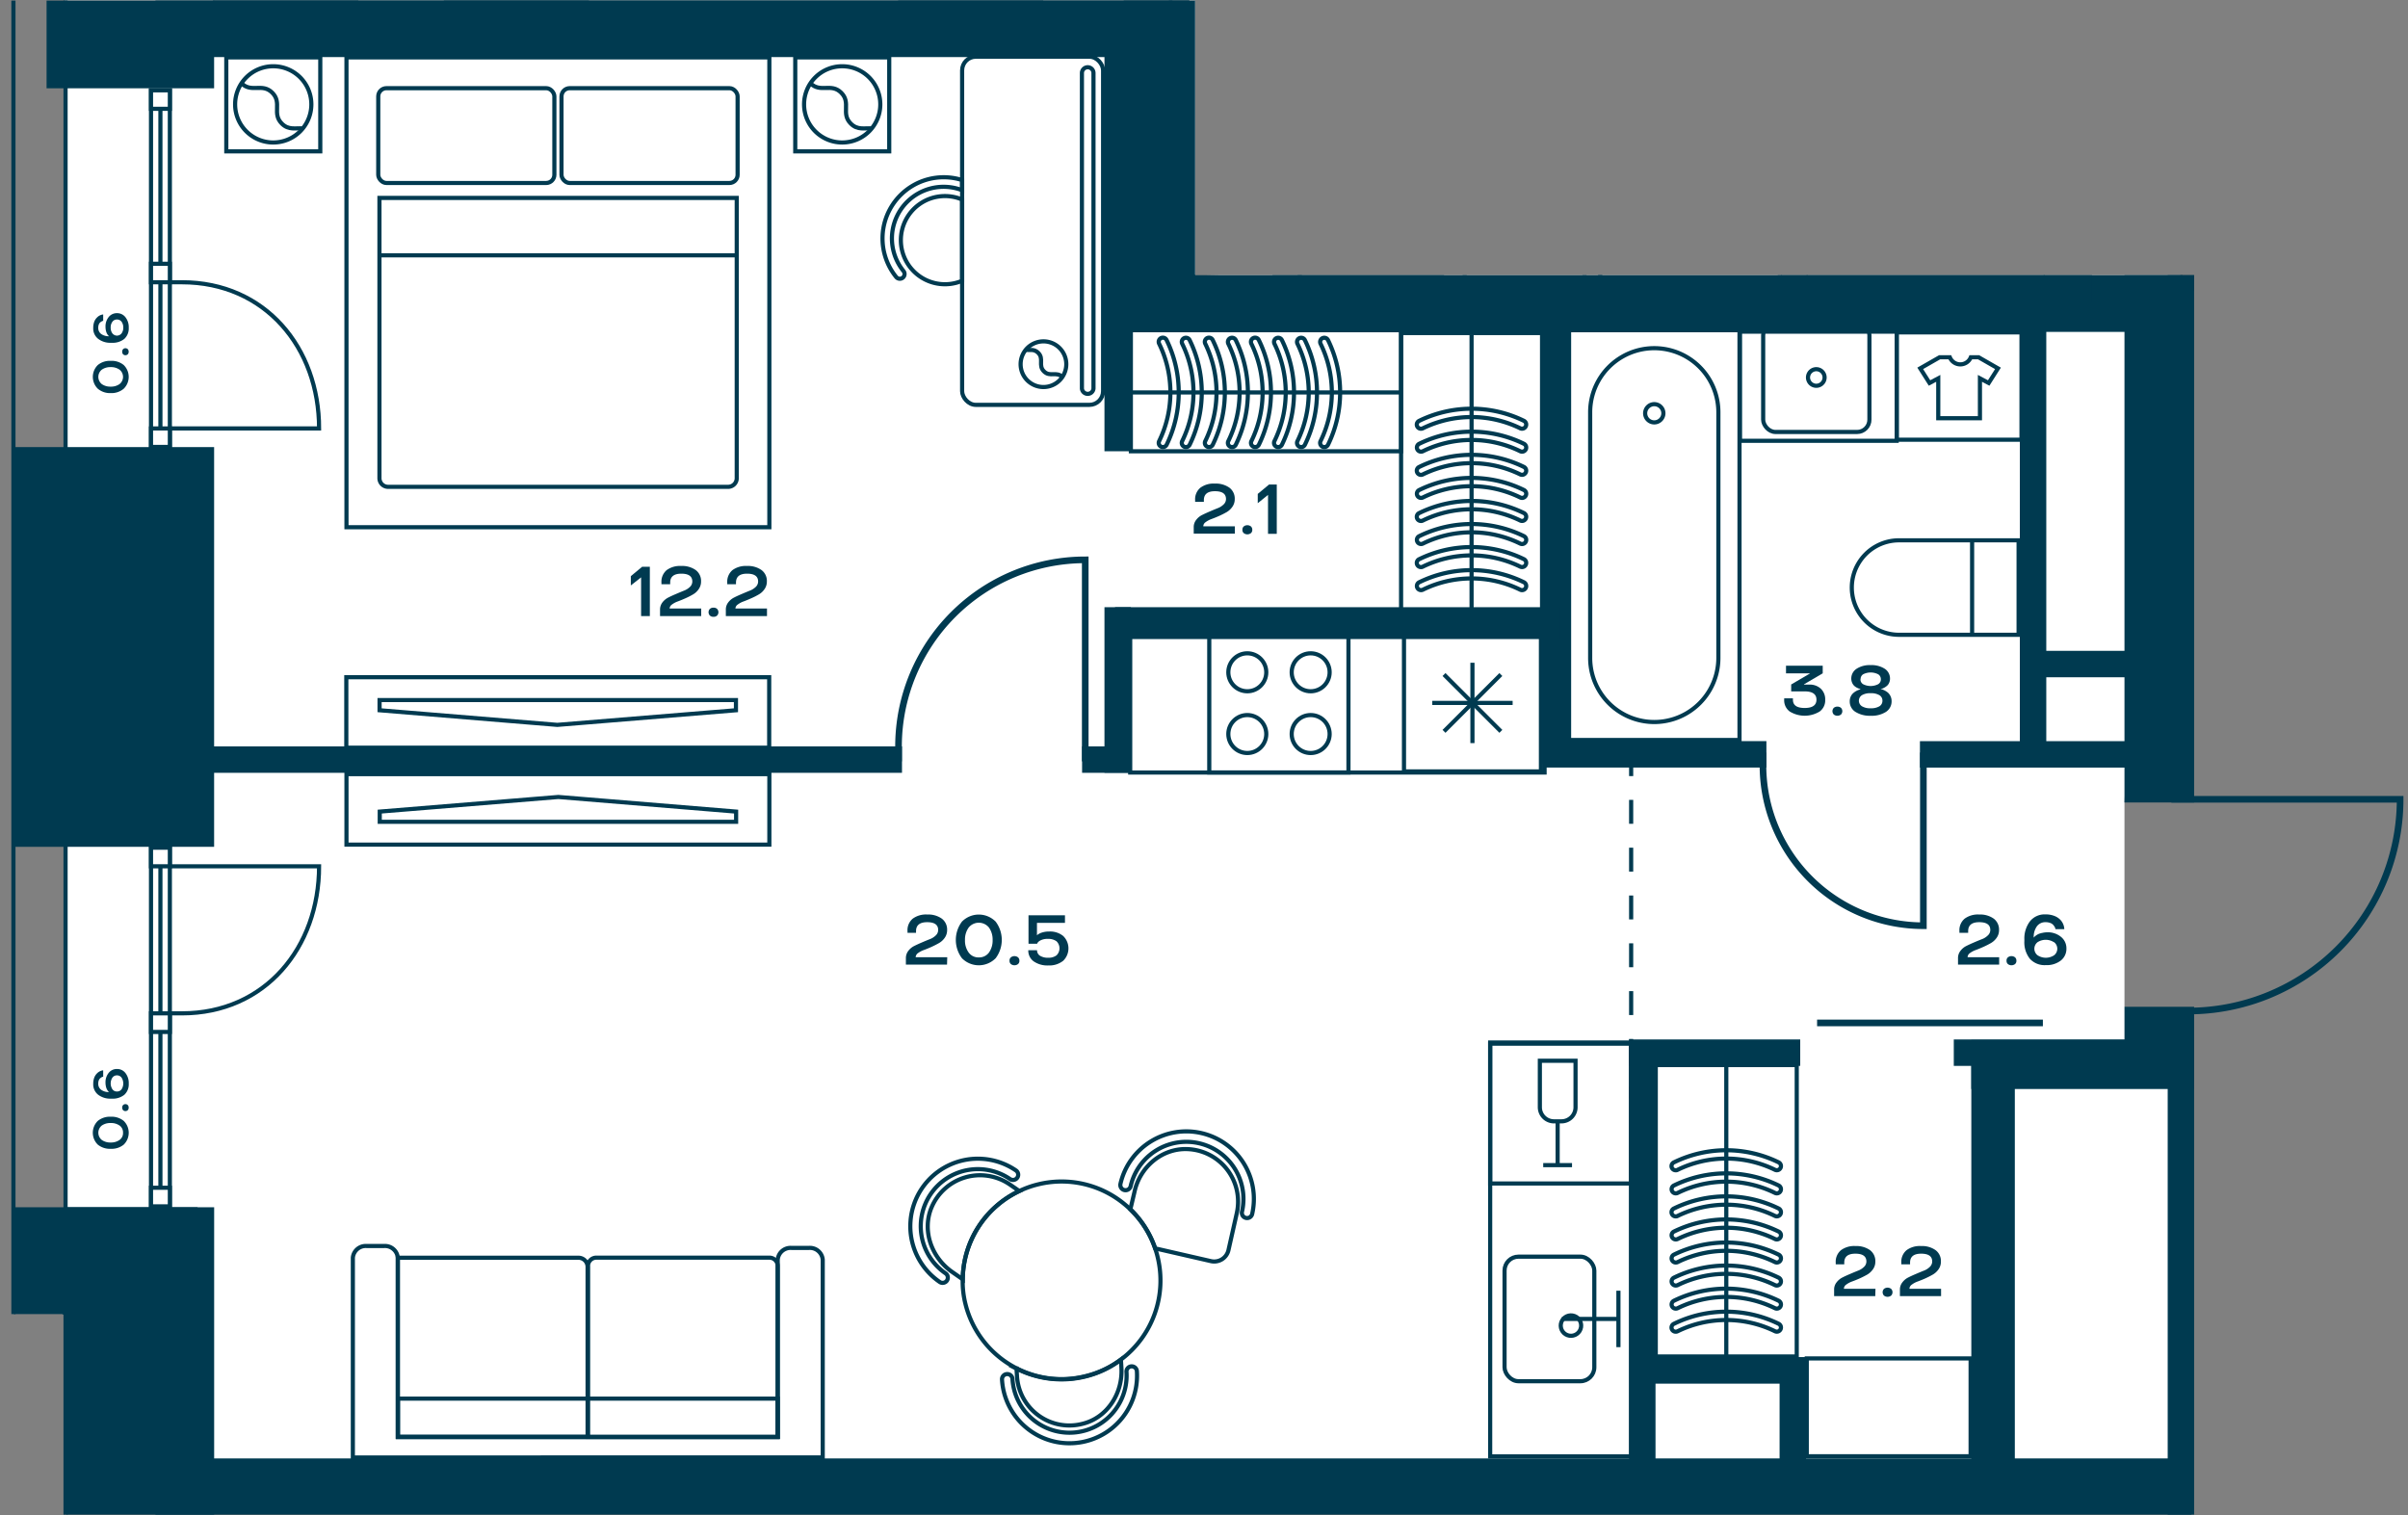 <svg id="Слой_1" data-name="Слой 1" xmlns="http://www.w3.org/2000/svg" xmlns:xlink="http://www.w3.org/1999/xlink" viewBox="0 0 581.1 365.67"><rect x="0" y="0" width="581.1" height="365.67" fill="#808080" stroke="none"/><defs><clipPath id="clip-path"><polygon points="0 0.14 0 317.14 15.08 317.14 15.08 365.53 581.1 365.53 581.1 66.41 288.4 66.41 288.4 0.14 0 0.14" fill="none"/></clipPath></defs><path d="M290.47,66.41l235.83,4-.12-4ZM15.6.14V2.06H285V66.31l3.38.06V.14Z" fill="#fff"/><polygon points="15.6 357.58 221.76 357.58 285.88 357.58 489.55 357.58 489.55 358.54 526.75 358.54 526.75 254.05 512.68 242.98 512.68 193.67 519.37 71.28 283.08 69.58 282.04 3.8 15.6 0.77 15.6 357.58" fill="#fff"/><g clip-path="url(#clip-path)"><rect x="3.24" y="-465.14" width="1162.95" height="2240.57" fill="none" stroke="#003a50" stroke-miterlimit="10"/><polygon points="15.82 639.03 15.82 1762.58 1153.21 1762.58 1153.21 -452.19 15.82 -452.35 15.82 568.32 15.82 639.03" fill="none" stroke="#003a50" stroke-miterlimit="10"/></g><rect x="36.44" y="204.58" width="4.55" height="86.56" fill="#fff"/><rect x="36.44" y="204.58" width="4.55" height="86.56" fill="none" stroke="#003a50" stroke-miterlimit="10"/><line x1="38.71" y1="291.14" x2="38.71" y2="204.58" fill="none" stroke="#003a50" stroke-miterlimit="10"/><rect x="36.44" y="286.65" width="4.55" height="4.49" fill="#fff"/><rect x="36.44" y="286.65" width="4.55" height="4.49" fill="none" stroke="#003a50" stroke-miterlimit="10"/><rect x="36.44" y="204.58" width="4.55" height="4.49" fill="#fff"/><rect x="36.44" y="204.58" width="4.55" height="4.49" fill="none" stroke="#003a50" stroke-miterlimit="10"/><rect x="36.44" y="244.56" width="4.55" height="4.49" fill="#fff"/><rect x="36.44" y="244.56" width="4.55" height="4.49" fill="none" stroke="#003a50" stroke-miterlimit="10"/><g clip-path="url(#clip-path)"><path d="M41,244.56h2.9C64,244.56,77,228.67,77,209.07H41" fill="none" stroke="#003a50" stroke-miterlimit="10"/></g><rect x="36.44" y="21.8" width="4.55" height="86.06" fill="#fff"/><rect x="36.44" y="21.8" width="4.55" height="86.06" fill="none" stroke="#003a50" stroke-miterlimit="10"/><line x1="38.71" y1="21.8" x2="38.71" y2="107.87" fill="none" stroke="#003a50" stroke-miterlimit="10"/><rect x="36.44" y="21.8" width="4.55" height="4.46" fill="#fff"/><rect x="36.44" y="21.8" width="4.55" height="4.46" fill="none" stroke="#003a50" stroke-miterlimit="10"/><rect x="36.44" y="103.4" width="4.55" height="4.46" fill="#fff"/><rect x="36.44" y="103.4" width="4.55" height="4.46" fill="none" stroke="#003a50" stroke-miterlimit="10"/><rect x="36.44" y="63.66" width="4.55" height="4.46" fill="#fff"/><rect x="36.44" y="63.66" width="4.55" height="4.46" fill="none" stroke="#003a50" stroke-miterlimit="10"/><g clip-path="url(#clip-path)"><path d="M41,68.12h2.9C64,68.12,77,83.91,77,103.4H41" fill="none" stroke="#003a50" stroke-miterlimit="10"/><rect x="313.66" y="37.47" width="72.48" height="29.76" fill="none" stroke="#003a50" stroke-miterlimit="10"/></g><rect x="359.61" y="251.88" width="34.02" height="99.6" fill="none" stroke="#003a50" stroke-miterlimit="10"/><g clip-path="url(#clip-path)"><rect x="51.94" y="-33.53" width="230.49" height="34.02" fill="none" stroke="#003a50" stroke-miterlimit="10"/><rect x="386.18" y="-28.84" width="43.33" height="96.06" fill="none" stroke="#003a50" stroke-miterlimit="10"/><path d="M391.55,47.07V-8.69a15.93,15.93,0,0,1,15.93-15.93h.73A15.94,15.94,0,0,1,424.15-8.69V47.07A15.94,15.94,0,0,1,408.21,63h-.73A15.93,15.93,0,0,1,391.55,47.07Z" fill="none" stroke="#003a50" stroke-miterlimit="10"/><path d="M407.85,45.48a2.27,2.27,0,1,1-2.27,2.27A2.27,2.27,0,0,1,407.85,45.48Z" fill="none" stroke="#003a50" stroke-miterlimit="10"/></g><rect x="378.65" y="79.69" width="41.13" height="98.9" fill="none" stroke="#003a50" stroke-miterlimit="10"/><g clip-path="url(#clip-path)"><path d="M414.68,99.5v59.28a15.47,15.47,0,0,1-30.94,0V99.5a15.47,15.47,0,0,1,30.94,0Z" fill="none" stroke="#003a50" stroke-miterlimit="10"/><path d="M399.21,101.94a2.2,2.2,0,1,1,2.2-2.2A2.21,2.21,0,0,1,399.21,101.94Z" fill="none" stroke="#003a50" stroke-miterlimit="10"/><path d="M342.58,10.6H313.73V-12.19h28.85A11.4,11.4,0,0,1,354-.79,11.4,11.4,0,0,1,342.58,10.6Z" fill="none" stroke="#003a50" stroke-miterlimit="10"/><path d="M458.28,130.4h28.85v22.8H458.28a11.4,11.4,0,1,1,0-22.8Z" fill="none" stroke="#003a50" stroke-miterlimit="10"/></g><line x1="475.91" y1="153.2" x2="475.91" y2="130.4" fill="none" stroke="#003a50" stroke-miterlimit="10"/><g clip-path="url(#clip-path)"><rect x="353.42" y="39.87" width="28.96" height="29.71" rx="3.36" fill="none" stroke="#003a50" stroke-miterlimit="10"/><circle cx="367.9" cy="54.72" r="2.27" transform="translate(254.96 409.11) rotate(-80.78)" fill="none" stroke="#003a50" stroke-miterlimit="10"/></g><rect x="419.89" y="80.04" width="37.82" height="26.34" fill="none" stroke="#003a50" stroke-miterlimit="10"/><g clip-path="url(#clip-path)"><rect x="425.49" y="77.94" width="25.64" height="26.31" rx="2.97" fill="none" stroke="#003a50" stroke-miterlimit="10"/><path d="M438.31,93.1a2,2,0,1,1,2-2A2,2,0,0,1,438.31,93.1Z" fill="none" stroke="#003a50" stroke-miterlimit="10"/><rect x="313.97" y="37.48" width="34.02" height="28.84" fill="none" stroke="#003a50" stroke-miterlimit="10"/><path d="M336.28,43.59h-2.11a3.07,3.07,0,0,1-5.72,0h-2.78l-5.29,3,2.53,4,2.38-1.27V60.2h11.37V49.34L339,50.61l2.52-4Z" fill="none" stroke="#003a50" stroke-miterlimit="10"/></g><rect x="457.71" y="80.22" width="30.12" height="25.9" fill="none" stroke="#003a50" stroke-miterlimit="10"/><g clip-path="url(#clip-path)"><path d="M477.47,86.22H475.6a2.73,2.73,0,0,1-5.07,0h-2.46l-4.68,2.68,2.24,3.53,2.11-1.12v9.62H477.8V91.31l2.11,1.12,2.24-3.53Z" fill="none" stroke="#003a50" stroke-miterlimit="10"/><rect x="107.61" y="-33.53" width="34.02" height="34.02" fill="none" stroke="#003a50" stroke-miterlimit="10"/><rect x="217.23" y="-33.53" width="34.02" height="34.02" fill="none" stroke="#003a50" stroke-miterlimit="10"/><rect x="51.96" y="-33.53" width="34.02" height="34.02" fill="none" stroke="#003a50" stroke-miterlimit="10"/></g><rect x="338.81" y="153.12" width="33.05" height="33.05" fill="none" stroke="#003a50" stroke-miterlimit="10"/><line x1="355.33" y1="179.34" x2="355.33" y2="159.95" fill="none" stroke="#003a50" stroke-miterlimit="10"/><line x1="365.03" y1="169.64" x2="345.63" y2="169.64" fill="none" stroke="#003a50" stroke-miterlimit="10"/><line x1="362.19" y1="176.5" x2="348.47" y2="162.79" fill="none" stroke="#003a50" stroke-miterlimit="10"/><line x1="362.19" y1="162.79" x2="348.47" y2="176.5" fill="none" stroke="#003a50" stroke-miterlimit="10"/><g clip-path="url(#clip-path)"><rect x="363.08" y="303.28" width="21.66" height="30.06" rx="3.36" fill="none" stroke="#003a50" stroke-miterlimit="10"/><circle cx="377.7" cy="318.31" r="2.46" transform="matrix(0.53, -0.85, 0.85, 0.53, -91.64, 472.26)" fill="none" stroke="#003a50" stroke-miterlimit="10"/></g><line x1="376.94" y1="318.31" x2="390.56" y2="318.31" fill="none" stroke="#003a50" stroke-miterlimit="10"/><line x1="390.56" y1="325.12" x2="390.56" y2="311.5" fill="none" stroke="#003a50" stroke-miterlimit="10"/><rect x="338.11" y="80.38" width="34.02" height="68.03" fill="none" stroke="#003a50" stroke-miterlimit="10"/><g clip-path="url(#clip-path)"><path d="M342.93,131.29a1,1,0,0,1-.9-.56,1,1,0,0,1,.46-1.34,28.77,28.77,0,0,1,25.26,0,1,1,0,0,1-.89,1.8,26.72,26.72,0,0,0-23.49,0A1,1,0,0,1,342.93,131.29Z" fill="none" stroke="#003a50" stroke-miterlimit="10"/><path d="M342.93,125.73a1,1,0,0,1-.44-1.91,28.77,28.77,0,0,1,25.26,0,1,1,0,0,1,.45,1.34,1,1,0,0,1-1.34.46,26.81,26.81,0,0,0-23.49,0A.87.87,0,0,1,342.93,125.73Z" fill="none" stroke="#003a50" stroke-miterlimit="10"/><path d="M342.93,120.16a1,1,0,0,1-.44-1.9,28.77,28.77,0,0,1,25.26,0,1,1,0,0,1-.89,1.8,26.72,26.72,0,0,0-23.49,0A1,1,0,0,1,342.93,120.16Z" fill="none" stroke="#003a50" stroke-miterlimit="10"/><path d="M342.93,114.6a1,1,0,0,1-.44-1.91,28.77,28.77,0,0,1,25.26,0,1,1,0,0,1,.45,1.34,1,1,0,0,1-1.34.46,26.81,26.81,0,0,0-23.49,0A.87.87,0,0,1,342.93,114.6Z" fill="none" stroke="#003a50" stroke-miterlimit="10"/><path d="M342.93,109a1,1,0,0,1-.44-1.9,28.77,28.77,0,0,1,25.26,0,1,1,0,0,1-.89,1.8,26.72,26.72,0,0,0-23.49,0A1,1,0,0,1,342.93,109Z" fill="none" stroke="#003a50" stroke-miterlimit="10"/><path d="M342.93,103.47a1,1,0,0,1-.44-1.91,28.77,28.77,0,0,1,25.26,0,1,1,0,0,1,.45,1.34,1,1,0,0,1-1.34.46,26.81,26.81,0,0,0-23.49,0A1,1,0,0,1,342.93,103.47Z" fill="none" stroke="#003a50" stroke-miterlimit="10"/><path d="M342.93,136.86a1,1,0,0,1-.44-1.91,28.77,28.77,0,0,1,25.26,0,1,1,0,0,1,.45,1.34,1,1,0,0,1-1.34.46,26.81,26.81,0,0,0-23.49,0A.87.87,0,0,1,342.93,136.86Z" fill="none" stroke="#003a50" stroke-miterlimit="10"/><path d="M342.93,142.42a1,1,0,0,1-.9-.56,1,1,0,0,1,.46-1.34,28.77,28.77,0,0,1,25.26,0,1,1,0,0,1-.89,1.8,26.72,26.72,0,0,0-23.49,0A1,1,0,0,1,342.93,142.42Z" fill="none" stroke="#003a50" stroke-miterlimit="10"/></g><line x1="355.12" y1="148.41" x2="355.12" y2="80.77" fill="none" stroke="#003a50" stroke-miterlimit="10"/><g clip-path="url(#clip-path)"><path d="M290.75,82.52a1,1,0,0,1,1.91-.44,28.77,28.77,0,0,1,0,25.26,1,1,0,0,1-1.34.45,1,1,0,0,1-.46-1.34,26.81,26.81,0,0,0,0-23.49A1,1,0,0,1,290.75,82.52Z" fill="none" stroke="#003a50" stroke-miterlimit="10"/><path d="M296.32,82.52a1,1,0,0,1,1.9-.44,28.77,28.77,0,0,1,0,25.26,1,1,0,0,1-1.8-.89,26.72,26.72,0,0,0,0-23.49A1,1,0,0,1,296.32,82.52Z" fill="none" stroke="#003a50" stroke-miterlimit="10"/><path d="M301.88,82.52a1,1,0,0,1,1.91-.44,28.77,28.77,0,0,1,0,25.26,1,1,0,0,1-1.34.45,1,1,0,0,1-.46-1.34A26.81,26.81,0,0,0,302,83,1,1,0,0,1,301.88,82.52Z" fill="none" stroke="#003a50" stroke-miterlimit="10"/><path d="M307.45,82.52a1,1,0,0,1,1.9-.44,28.77,28.77,0,0,1,0,25.26,1,1,0,0,1-1.8-.89,26.72,26.72,0,0,0,0-23.49A1,1,0,0,1,307.45,82.52Z" fill="none" stroke="#003a50" stroke-miterlimit="10"/><path d="M313,82.52a1,1,0,0,1,.56-.9,1,1,0,0,1,1.34.46,28.77,28.77,0,0,1,0,25.26,1,1,0,0,1-1.8-.89,26.72,26.72,0,0,0,0-23.49A1,1,0,0,1,313,82.52Z" fill="none" stroke="#003a50" stroke-miterlimit="10"/><path d="M318.58,82.52a1,1,0,0,1,1.9-.44,28.77,28.77,0,0,1,0,25.26,1,1,0,0,1-1.8-.89,26.72,26.72,0,0,0,0-23.49A1,1,0,0,1,318.58,82.52Z" fill="none" stroke="#003a50" stroke-miterlimit="10"/><path d="M285.19,82.52a1,1,0,0,1,1.9-.44,28.77,28.77,0,0,1,0,25.26,1,1,0,0,1-1.8-.89,26.72,26.72,0,0,0,0-23.49A1,1,0,0,1,285.19,82.52Z" fill="none" stroke="#003a50" stroke-miterlimit="10"/><path d="M279.62,82.52a1,1,0,0,1,1.91-.44,28.77,28.77,0,0,1,0,25.26,1,1,0,0,1-1.34.45,1,1,0,0,1-.46-1.34,26.81,26.81,0,0,0,0-23.49A1,1,0,0,1,279.62,82.52Z" fill="none" stroke="#003a50" stroke-miterlimit="10"/></g><line x1="272.9" y1="94.71" x2="338.11" y2="94.71" fill="none" stroke="#003a50" stroke-miterlimit="10"/><rect x="272.9" y="79.69" width="65.21" height="29.22" fill="none" stroke="#003a50" stroke-miterlimit="10"/><g clip-path="url(#clip-path)"><rect x="436.46" y="35.26" width="56.47" height="30.8" fill="none" stroke="#003a50" stroke-miterlimit="10"/><path d="M452,39.63a.9.9,0,0,1,1.72-.4,26.06,26.06,0,0,1,0,22.86.91.91,0,1,1-1.63-.8,24.2,24.2,0,0,0,0-21.26A.83.83,0,0,1,452,39.63Z" fill="none" stroke="#003a50" stroke-miterlimit="10"/><path d="M457,39.63a.9.9,0,0,1,1.72-.4,26.06,26.06,0,0,1,0,22.86.91.91,0,1,1-1.63-.8,24.2,24.2,0,0,0,0-21.26A.83.83,0,0,1,457,39.63Z" fill="none" stroke="#003a50" stroke-miterlimit="10"/><path d="M462,39.63a.91.91,0,0,1,1.73-.4,26.06,26.06,0,0,1,0,22.86.91.91,0,1,1-1.63-.8,24.2,24.2,0,0,0,0-21.26A.85.85,0,0,1,462,39.63Z" fill="none" stroke="#003a50" stroke-miterlimit="10"/><path d="M467.07,39.63a.91.91,0,0,1,1.73-.4,26.06,26.06,0,0,1,0,22.86.91.91,0,1,1-1.63-.8,24.2,24.2,0,0,0,0-21.26A.85.85,0,0,1,467.07,39.63Z" fill="none" stroke="#003a50" stroke-miterlimit="10"/><path d="M472.11,39.63a.91.91,0,0,1,1.73-.4,26.06,26.06,0,0,1,0,22.86.91.91,0,1,1-1.63-.8,24.29,24.29,0,0,0,0-21.26A.85.85,0,0,1,472.11,39.63Z" fill="none" stroke="#003a50" stroke-miterlimit="10"/><path d="M477.15,39.63a.91.91,0,0,1,1.73-.4,26.06,26.06,0,0,1,0,22.86.91.91,0,1,1-1.63-.8,24.29,24.29,0,0,0,0-21.26A.85.85,0,0,1,477.15,39.63Z" fill="none" stroke="#003a50" stroke-miterlimit="10"/><path d="M446.92,39.63a.92.92,0,0,1,.51-.82.9.9,0,0,1,1.21.42,26,26,0,0,1,0,22.86.91.91,0,1,1-1.63-.8A24.2,24.2,0,0,0,447,40,1,1,0,0,1,446.92,39.63Z" fill="none" stroke="#003a50" stroke-miterlimit="10"/><path d="M441.88,39.63a.92.92,0,0,1,.51-.82.9.9,0,0,1,1.21.42,26,26,0,0,1,0,22.86.91.91,0,1,1-1.63-.8A24.2,24.2,0,0,0,442,40,1,1,0,0,1,441.88,39.63Z" fill="none" stroke="#003a50" stroke-miterlimit="10"/></g><rect x="399.57" y="257.04" width="34.02" height="70.33" fill="none" stroke="#003a50" stroke-miterlimit="10"/><rect x="436.01" y="327.84" width="39.54" height="23.61" fill="none" stroke="#003a50" stroke-miterlimit="10"/><rect x="291.82" y="152.84" width="33.59" height="33.59" fill="none" stroke="#003a50" stroke-miterlimit="10"/><g clip-path="url(#clip-path)"><circle cx="316.29" cy="177.15" r="4.58" fill="none" stroke="#003a50" stroke-miterlimit="10"/><circle cx="301" cy="177.15" r="4.58" fill="none" stroke="#003a50" stroke-miterlimit="10"/><circle cx="316.29" cy="162.25" r="4.58" fill="none" stroke="#003a50" stroke-miterlimit="10"/><circle cx="301" cy="162.25" r="4.58" fill="none" stroke="#003a50" stroke-miterlimit="10"/></g><rect x="83.57" y="163.44" width="102.05" height="17.01" fill="none" stroke="#003a50" stroke-miterlimit="10"/><polygon points="91.6 171.41 134.49 174.94 177.6 171.41 177.6 168.95 91.6 168.95 91.6 171.41" fill="none" stroke="#003a50" stroke-miterlimit="10"/><rect x="83.61" y="186.83" width="102.05" height="17.01" fill="none" stroke="#003a50" stroke-miterlimit="10"/><polygon points="177.64 195.87 134.74 192.34 91.64 195.87 91.64 198.33 177.64 198.33 177.64 195.87" fill="none" stroke="#003a50" stroke-miterlimit="10"/><rect x="272.74" y="152.85" width="100" height="33.59" fill="none" stroke="#003a50" stroke-miterlimit="10"/><g clip-path="url(#clip-path)"><path d="M300.66,293.93a1.25,1.25,0,0,1-.94-1.5,13.78,13.78,0,1,0-26.87-6.16,1.26,1.26,0,0,1-2.46-.57A16.3,16.3,0,0,1,302.17,293,1.25,1.25,0,0,1,300.66,293.93Z" fill="none" stroke="#003a50" stroke-miterlimit="10"/><path d="M245.49,284.22a1.26,1.26,0,0,1-1.75.33,13.78,13.78,0,1,0-15.52,22.78,1.26,1.26,0,0,1-1.42,2.08,16.3,16.3,0,0,1,18.36-26.94A1.25,1.25,0,0,1,245.49,284.22Z" fill="none" stroke="#003a50" stroke-miterlimit="10"/><path d="M243,331.62a1.26,1.26,0,0,1,1.33,1.18,13.78,13.78,0,1,0,27.52-1.63,1.26,1.26,0,1,1,2.51-.15A16.3,16.3,0,1,1,241.81,333,1.25,1.25,0,0,1,243,331.62Z" fill="none" stroke="#003a50" stroke-miterlimit="10"/><path d="M286.46,277.32a12.69,12.69,0,0,1,12,15.48l-2,8.88a3.53,3.53,0,0,1-4.24,2.68l-13.44-3.08a23.73,23.73,0,0,0-6-9.44l1-4.2C275.06,281.68,280.34,277.12,286.46,277.32Z" fill="none" stroke="#003a50" stroke-miterlimit="10"/><path d="M243.66,285.84l2.32,1.6a23.81,23.81,0,0,0-13.64,21.32L229.82,307c-5-3.44-7.4-10-5-15.64A12.7,12.7,0,0,1,243.66,285.84Z" fill="none" stroke="#003a50" stroke-miterlimit="10"/><path d="M270.5,328.12l.12,2c.36,6.12-3.4,12-9.32,13.48a12.66,12.66,0,0,1-15.88-11.48l-.12-1.84a23.93,23.93,0,0,0,16.64,1.92A23.5,23.5,0,0,0,270.5,328.12Z" fill="none" stroke="#003a50" stroke-miterlimit="10"/><path d="M272.74,291.84a23.73,23.73,0,0,1,6,9.44,16.51,16.51,0,0,1,.6,2,23.85,23.85,0,0,1-8.84,24.84,23.5,23.5,0,0,1-8.56,4A23.87,23.87,0,0,1,233,314.76a22.12,22.12,0,0,1-.68-6A23.81,23.81,0,0,1,246,287.44a22.85,22.85,0,0,1,4.48-1.6A23.8,23.8,0,0,1,272.74,291.84Z" fill="none" stroke="#003a50" stroke-miterlimit="10"/><path d="M141.8,305.75v41H96V303.54h43.56A2.21,2.21,0,0,1,141.8,305.75Z" fill="none" stroke="#003a50" stroke-miterlimit="10"/><path d="M187.67,305.52v41.26H141.9V305.52a2,2,0,0,1,2-2h41.8A2,2,0,0,1,187.67,305.52Z" fill="none" stroke="#003a50" stroke-miterlimit="10"/><path d="M96,303.54a3.11,3.11,0,0,0-3.33-2.83H88.48a3.12,3.12,0,0,0-3.33,2.83v48.2H198.54V304a3.11,3.11,0,0,0-3.33-2.83H191a3.11,3.11,0,0,0-3.32,2.83v42.83H96Z" fill="none" stroke="#003a50" stroke-miterlimit="10"/></g><rect x="96.03" y="337.54" width="91.64" height="9.25" fill="none" stroke="#003a50" stroke-miterlimit="10"/><rect x="54.61" y="13.85" width="22.68" height="22.68" fill="none" stroke="#003a50" stroke-miterlimit="10"/><g clip-path="url(#clip-path)"><path d="M72.45,31.69a9.2,9.2,0,1,1,0-13A9.21,9.21,0,0,1,72.45,31.69Z" fill="none" stroke="#003a50" stroke-miterlimit="10"/><path d="M73.07,31c-1.69-.16-3.41.49-5.06-1.17-2.44-2.43.14-5-2.3-7.45s-5,.14-7.46-2.3" fill="none" stroke="#003a50" stroke-miterlimit="10"/></g><rect x="191.91" y="13.85" width="22.68" height="22.68" fill="none" stroke="#003a50" stroke-miterlimit="10"/><g clip-path="url(#clip-path)"><path d="M209.75,31.69a9.2,9.2,0,1,1,0-13A9.21,9.21,0,0,1,209.75,31.69Z" fill="none" stroke="#003a50" stroke-miterlimit="10"/><path d="M210.37,31c-1.69-.16-3.41.49-5.06-1.17-2.44-2.43.14-5-2.3-7.45s-5,.14-7.46-2.3" fill="none" stroke="#003a50" stroke-miterlimit="10"/></g><rect x="83.61" y="13.85" width="102.05" height="113.39" fill="none" stroke="#003a50" stroke-miterlimit="10"/><g clip-path="url(#clip-path)"><path d="M175.66,117.49h-82a2.08,2.08,0,0,1-2.09-2.08V47.77h86.22v67.64A2.08,2.08,0,0,1,175.66,117.49Z" fill="none" stroke="#003a50" stroke-miterlimit="10"/><rect x="91.28" y="21.28" width="42.5" height="22.88" rx="1.98" fill="none" stroke="#003a50" stroke-miterlimit="10"/><rect x="135.5" y="21.28" width="42.5" height="22.88" rx="1.98" fill="none" stroke="#003a50" stroke-miterlimit="10"/></g><line x1="178" y1="61.62" x2="91.28" y2="61.62" fill="none" stroke="#003a50" stroke-miterlimit="10"/><g clip-path="url(#clip-path)"><path d="M404.41,310.25a1,1,0,0,1-.45-1.9,28.77,28.77,0,0,1,25.26,0,1,1,0,0,1-.88,1.8,26.72,26.72,0,0,0-23.49,0A1,1,0,0,1,404.41,310.25Z" fill="none" stroke="#003a50" stroke-miterlimit="10"/><path d="M404.41,304.69a1,1,0,0,1-.45-1.9,28.77,28.77,0,0,1,25.26,0,1,1,0,0,1-.88,1.8,26.72,26.72,0,0,0-23.49,0A1,1,0,0,1,404.41,304.69Z" fill="none" stroke="#003a50" stroke-miterlimit="10"/><path d="M404.41,299.12a1,1,0,0,1-.45-1.9,28.77,28.77,0,0,1,25.26,0,1,1,0,0,1-.88,1.8,26.72,26.72,0,0,0-23.49,0A1,1,0,0,1,404.41,299.12Z" fill="none" stroke="#003a50" stroke-miterlimit="10"/><path d="M404.41,293.56a1,1,0,0,1-.45-1.91,28.77,28.77,0,0,1,25.26,0,1,1,0,0,1,.46,1.34,1,1,0,0,1-1.34.46,26.81,26.81,0,0,0-23.49,0A.87.87,0,0,1,404.41,293.56Z" fill="none" stroke="#003a50" stroke-miterlimit="10"/><path d="M404.41,288a1,1,0,0,1-.45-1.9,28.77,28.77,0,0,1,25.26,0,1,1,0,0,1-.88,1.8,26.72,26.72,0,0,0-23.49,0A1,1,0,0,1,404.41,288Z" fill="none" stroke="#003a50" stroke-miterlimit="10"/><path d="M404.41,282.43a1,1,0,0,1-.45-1.91,28.77,28.77,0,0,1,25.26,0,1,1,0,0,1,.46,1.34,1,1,0,0,1-1.34.46,26.81,26.81,0,0,0-23.49,0A.87.87,0,0,1,404.41,282.43Z" fill="none" stroke="#003a50" stroke-miterlimit="10"/><path d="M404.41,315.82a1,1,0,0,1-.45-1.9,28.77,28.77,0,0,1,25.26,0,1,1,0,0,1-.88,1.8,26.72,26.72,0,0,0-23.49,0A1,1,0,0,1,404.41,315.82Z" fill="none" stroke="#003a50" stroke-miterlimit="10"/><path d="M404.41,321.39a1,1,0,0,1-.45-1.91,28.77,28.77,0,0,1,25.26,0,1,1,0,0,1,.46,1.34,1,1,0,0,1-1.34.46,26.81,26.81,0,0,0-23.49,0A1,1,0,0,1,404.41,321.39Z" fill="none" stroke="#003a50" stroke-miterlimit="10"/></g><line x1="416.59" y1="327.37" x2="416.59" y2="257.04" fill="none" stroke="#003a50" stroke-miterlimit="10"/><g clip-path="url(#clip-path)"><path d="M232.18,43.46a14.77,14.77,0,0,0-15.92,23.38,1.13,1.13,0,0,0,1.6.18,1.14,1.14,0,0,0,.17-1.61,12.47,12.47,0,0,1,14.15-19.5Z" fill="none" stroke="#003a50" stroke-miterlimit="10"/><rect x="232.18" y="13.68" width="34.02" height="84.03" rx="3.31" fill="none" stroke="#003a50" stroke-miterlimit="10"/><path d="M262.49,16.23a1.4,1.4,0,0,0-1.4,1.4V93.77a1.4,1.4,0,0,0,2.79,0V17.63a1.39,1.39,0,0,0-1.39-1.4" fill="none" stroke="#003a50" stroke-miterlimit="10"/><path d="M247.91,84a5.51,5.51,0,1,1,0,7.79A5.51,5.51,0,0,1,247.91,84Z" fill="none" stroke="#003a50" stroke-miterlimit="10"/><path d="M247.54,84.45c1,.1,2-.29,3,.7,1.46,1.46-.08,3,1.38,4.47s3-.08,4.47,1.38" fill="none" stroke="#003a50" stroke-miterlimit="10"/><path d="M232.18,48.16a10.64,10.64,0,1,0,0,19.6Z" fill="none" stroke="#003a50" stroke-miterlimit="10"/></g><rect x="359.61" y="251.6" width="34.02" height="34.02" fill="none" stroke="#003a50" stroke-miterlimit="10"/><line x1="375.89" y1="270.62" x2="375.89" y2="281.18" fill="none" stroke="#003a50" stroke-miterlimit="10"/><g clip-path="url(#clip-path)"><path d="M376.8,270.62H375a3.4,3.4,0,0,1-3.4-3.39V256h8.61v11.2A3.39,3.39,0,0,1,376.8,270.62Z" fill="none" stroke="#003a50" stroke-miterlimit="10"/></g><line x1="372.41" y1="281.19" x2="379.36" y2="281.19" fill="none" stroke="#003a50" stroke-miterlimit="10"/><g clip-path="url(#clip-path)"><path d="M425.44,181.61v3.08a38.72,38.72,0,0,0,38.71,38.72v-41.8" fill="none" stroke="#003a50" stroke-miterlimit="10" stroke-width="1.6"/><path d="M216.83,183.75v-3.58a45.06,45.06,0,0,1,45.06-45.06v48.64" fill="none" stroke="#003a50" stroke-miterlimit="10" stroke-width="1.6"/><path d="M524,244h4.07A51.13,51.13,0,0,0,579.2,192.9H524" fill="none" stroke="#003a50" stroke-miterlimit="10" stroke-width="1.6"/><line x1="492.99" y1="246.87" x2="438.5" y2="246.87" fill="none" stroke="#003a50" stroke-miterlimit="10" stroke-width="1.6"/><rect x="11.24" y="-73.26" width="40.43" height="94.57" fill="#003a50"/><rect x="16.08" y="291.35" width="35.6" height="97.19" fill="#003a50"/><rect x="3.35" y="291.35" width="44.33" height="25.9" fill="#003a50"/><rect x="37.51" y="351.98" width="491.33" height="13.79" fill="#003a50"/><rect x="37.51" y="-0.02" width="249.5" height="13.79" fill="#003a50"/><rect x="277.18" y="66.31" width="249.5" height="13.79" fill="#003a50"/><rect x="512.68" y="66.12" width="16.81" height="127.55" fill="#003a50"/><rect x="512.68" y="242.98" width="16.81" height="17.72" fill="#003a50"/><rect x="475.72" y="250.98" width="53.77" height="11.84" fill="#003a50"/><rect x="475.72" y="256.9" width="10.5" height="98.45" fill="#003a50"/><rect x="493.18" y="-33.04" width="11.67" height="106.25" fill="#003a50"/><rect x="271.17" y="-0.02" width="15.84" height="80.12" fill="#003a50"/><rect x="3.34" y="107.9" width="48.33" height="96.47" fill="#003a50"/><rect x="307.07" y="-28.56" width="6.38" height="99.52" fill="#003a50"/><rect x="266.53" y="6.87" width="6.38" height="102.03" fill="#003a50"/><rect x="266.53" y="146.54" width="6.38" height="39.96" fill="#003a50"/><rect x="429.83" y="-28.56" width="6.38" height="99.52" fill="#003a50"/><rect x="282.08" y="-28.56" width="6.38" height="99.52" fill="#003a50"/><rect x="523.11" y="256.14" width="6.38" height="132.4" fill="#003a50"/><rect x="393.13" y="251.84" width="6.38" height="106.7" fill="#003a50"/><rect x="523.11" y="-37.04" width="6.38" height="107.23" fill="#003a50"/><rect x="372.75" y="178.86" width="53.52" height="6.38" fill="#003a50"/><rect x="372.15" y="75.92" width="6.38" height="108.39" fill="#003a50"/><rect x="463.32" y="178.87" width="63.43" height="6.38" fill="#003a50"/><rect x="393.13" y="250.86" width="41.3" height="6.38" fill="#003a50"/><rect x="395.47" y="327.55" width="40.36" height="6.38" fill="#003a50"/><rect x="429.45" y="327.55" width="6.38" height="25.8" fill="#003a50"/><rect x="471.49" y="250.86" width="55.26" height="6.38" fill="#003a50"/><rect x="489.54" y="157.07" width="29.83" height="6.38" fill="#003a50"/><rect x="487.43" y="77.17" width="6.38" height="104.88" fill="#003a50"/><rect x="41.91" y="180.13" width="175.76" height="6.38" fill="#003a50"/><rect x="261.13" y="180.13" width="11.77" height="6.38" fill="#003a50"/><rect x="269.08" y="146.54" width="107.25" height="7.69" fill="#003a50"/><line x1="393.63" y1="265.11" x2="393.63" y2="262.27" fill="none" stroke="#003a50" stroke-miterlimit="10"/><line x1="393.63" y1="256.51" x2="393.63" y2="190.18" fill="none" stroke="#003a50" stroke-miterlimit="10" stroke-dasharray="5.77 5.77"/><line x1="393.63" y1="187.3" x2="393.63" y2="184.46" fill="none" stroke="#003a50" stroke-miterlimit="10"/></g><g clip-path="url(#clip-path)"><path d="M29.85,276.25a4.61,4.61,0,0,1-3.12,1,4.61,4.61,0,0,1-3.12-1,4,4,0,0,1,0-5.74,4.61,4.61,0,0,1,3.12-1,4.61,4.61,0,0,1,3.12,1,4,4,0,0,1,0,5.74Zm-1-4.61a3.52,3.52,0,0,0-2.14-.61,3.55,3.55,0,0,0-2.15.61,2.23,2.23,0,0,0,0,3.47,3.53,3.53,0,0,0,2.15.62,3.52,3.52,0,0,0,2.14-.62,2,2,0,0,0,.84-1.73A2.05,2.05,0,0,0,28.87,271.64Z" fill="#003a50"/><path d="M30.84,267.92a.82.82,0,0,1-1.14,0,.87.87,0,0,1-.21-.61.85.85,0,0,1,.21-.61.82.82,0,0,1,1.14,0,.85.85,0,0,1,.21.61A.87.87,0,0,1,30.84,267.92Z" fill="#003a50"/><path d="M24.9,258.31v1.56s0,0-.13,0a1.2,1.2,0,0,0-.31.15,2.33,2.33,0,0,0-.35.27,1.4,1.4,0,0,0-.29.5,2.07,2.07,0,0,0-.11.71,1.77,1.77,0,0,0,.72,1.52,3.12,3.12,0,0,0,1.9.54v0a1.12,1.12,0,0,1-.31-.31,2.73,2.73,0,0,1-.26-.43,3.14,3.14,0,0,1-.21-.67,4,4,0,0,1-.09-.86,3.57,3.57,0,0,1,.78-2.38,2.49,2.49,0,0,1,2-.92,2.52,2.52,0,0,1,2.05,1,3.92,3.92,0,0,1,.78,2.55A3.41,3.41,0,0,1,30,264.22a4.5,4.5,0,0,1-3,.93h-.29a4.83,4.83,0,0,1-3-.93,3.18,3.18,0,0,1-1.21-2.69,4.14,4.14,0,0,1,.26-1.5,2.83,2.83,0,0,1,.67-1A2.44,2.44,0,0,1,24.9,258.31Zm2.22,1.77a2.58,2.58,0,0,0,0,2.79,1.3,1.3,0,0,0,1.11.55,1.34,1.34,0,0,0,1.11-.54,2.6,2.6,0,0,0,0-2.8,1.32,1.32,0,0,0-1.11-.55A1.3,1.3,0,0,0,27.12,260.08Z" fill="#003a50"/><path d="M29.85,93.82a4.57,4.57,0,0,1-3.12,1.05,4.57,4.57,0,0,1-3.12-1.05,4,4,0,0,1,0-5.73,4.57,4.57,0,0,1,3.12-1,4.57,4.57,0,0,1,3.12,1,4,4,0,0,1,0,5.73Zm-1-4.6a3.52,3.52,0,0,0-2.14-.62,3.56,3.56,0,0,0-2.15.62,2.23,2.23,0,0,0,0,3.47,3.53,3.53,0,0,0,2.15.62,3.52,3.52,0,0,0,2.14-.62,2.21,2.21,0,0,0,0-3.47Z" fill="#003a50"/><path d="M30.84,85.5a.82.82,0,0,1-1.14,0,.9.9,0,0,1-.21-.62.87.87,0,0,1,.21-.61.82.82,0,0,1,1.14,0,.87.87,0,0,1,.21.61A.9.9,0,0,1,30.84,85.5Z" fill="#003a50"/><path d="M24.9,75.89v1.56s0,0-.13,0a1.85,1.85,0,0,0-.31.16,1.49,1.49,0,0,0-.35.27,1.25,1.25,0,0,0-.29.5,2,2,0,0,0-.11.71,1.78,1.78,0,0,0,.72,1.52,3.12,3.12,0,0,0,1.9.54v0a1.28,1.28,0,0,1-.31-.31,4.1,4.1,0,0,1-.26-.43,3.14,3.14,0,0,1-.21-.67,4.12,4.12,0,0,1-.09-.86,3.57,3.57,0,0,1,.78-2.38,2.49,2.49,0,0,1,2-.92,2.52,2.52,0,0,1,2.05,1,3.89,3.89,0,0,1,.78,2.54A3.41,3.41,0,0,1,30,81.79a4.45,4.45,0,0,1-3,.94h-.29a4.77,4.77,0,0,1-3-.94,3.16,3.16,0,0,1-1.21-2.68,4.14,4.14,0,0,1,.26-1.5,2.74,2.74,0,0,1,.67-1A2.39,2.39,0,0,1,24.9,75.89Zm2.22,1.77a2.21,2.21,0,0,0-.41,1.39,2.26,2.26,0,0,0,.41,1.4,1.4,1.4,0,0,0,2.22,0,2.28,2.28,0,0,0,.41-1.4,2.32,2.32,0,0,0-.41-1.4,1.34,1.34,0,0,0-1.11-.54A1.3,1.3,0,0,0,27.12,77.66Z" fill="#003a50"/><path d="M465.11,10.38l-2.48,2V10.09l2.73-2.26h1.86V19.74h-2.11Z" fill="#003a50"/><path d="M469.74,19.6a1,1,0,0,1-.32-.8,1.07,1.07,0,0,1,.32-.81,1.25,1.25,0,0,1,.88-.3,1.22,1.22,0,0,1,.86.3,1,1,0,0,1,.32.81,1,1,0,0,1-.32.8,1.22,1.22,0,0,1-.86.3A1.25,1.25,0,0,1,469.74,19.6Z" fill="#003a50"/><path d="M482.33,19A7.73,7.73,0,0,1,475,19a2.94,2.94,0,0,1-1.37-2.55,2.71,2.71,0,0,1,.26-1.17,2.37,2.37,0,0,1,.65-.85,4,4,0,0,1,1.4-.78l.26-.06v-.09a3.38,3.38,0,0,1-.77-.29,2.91,2.91,0,0,1-.66-.44,2.35,2.35,0,0,1-.54-.76,2.39,2.39,0,0,1-.23-1,2.8,2.8,0,0,1,1.26-2.38,5.74,5.74,0,0,1,3.42-.9,5.81,5.81,0,0,1,3.43.9,2.82,2.82,0,0,1,1.24,2.38,2.43,2.43,0,0,1-.22,1,1.9,1.9,0,0,1-.55.75,3.59,3.59,0,0,1-1.19.68l-.23.05v.09a2.45,2.45,0,0,1,.28.06,6.14,6.14,0,0,1,.63.27,4.12,4.12,0,0,1,.77.51,2.77,2.77,0,0,1,.89,2A3,3,0,0,1,482.33,19Zm-5.79-1.35a3.84,3.84,0,0,0,2.1.48,3.94,3.94,0,0,0,2.1-.47,1.53,1.53,0,0,0,.74-1.35,1.51,1.51,0,0,0-.74-1.35,4.93,4.93,0,0,0-4.2,0,1.59,1.59,0,0,0,0,2.69Zm-.37-6.52a1.37,1.37,0,0,0,.65,1.19,4,4,0,0,0,3.64,0,1.42,1.42,0,0,0,0-2.39,3.94,3.94,0,0,0-3.62,0A1.36,1.36,0,0,0,476.17,11.1Z" fill="#003a50"/><path d="M361.53,9.67h-5.82V7.83h8.86V9.67l-4.52,2.65v.07h1.27a3.87,3.87,0,0,1,2.8,1,3.52,3.52,0,0,1,1.05,2.66,3.33,3.33,0,0,1-1.33,2.83,7,7,0,0,1-7.24,0A3.36,3.36,0,0,1,355.27,16v-.32h2.11V16c0,1.36.95,2,2.84,2s2.84-.67,2.84-2-.95-2-2.84-2H357V12.42l4.57-2.68Z" fill="#003a50"/><path d="M367.27,19.6a1,1,0,0,1-.32-.8,1,1,0,0,1,.32-.81A1.41,1.41,0,0,1,369,18a1.07,1.07,0,0,1,.32.81,1,1,0,0,1-.32.8,1.41,1.41,0,0,1-1.74,0Z" fill="#003a50"/><path d="M379.85,19a7.71,7.71,0,0,1-7.36,0,2.92,2.92,0,0,1-1.37-2.55,2.7,2.7,0,0,1,.25-1.17,2.29,2.29,0,0,1,.66-.85,4,4,0,0,1,1.39-.78l.26-.06v-.09a3.51,3.51,0,0,1-.76-.29,3.24,3.24,0,0,1-.67-.44,2.35,2.35,0,0,1-.54-.76,2.38,2.38,0,0,1-.22-1,2.81,2.81,0,0,1,1.25-2.38,5.75,5.75,0,0,1,3.43-.9,5.84,5.84,0,0,1,3.43.9,2.82,2.82,0,0,1,1.24,2.38,2.43,2.43,0,0,1-.22,1,2,2,0,0,1-.55.75,3.72,3.72,0,0,1-1.2.68l-.22.05v.09l.28.06a5.42,5.42,0,0,1,.62.27,4.21,4.21,0,0,1,.78.51,2.69,2.69,0,0,1,.61.82,2.65,2.65,0,0,1,.27,1.2A2.94,2.94,0,0,1,379.85,19Zm-5.79-1.35a3.85,3.85,0,0,0,2.11.48,4,4,0,0,0,2.1-.47,1.53,1.53,0,0,0,.74-1.35,1.51,1.51,0,0,0-.74-1.35,4.95,4.95,0,0,0-4.21,0,1.6,1.6,0,0,0,0,2.69Zm-.36-6.52a1.36,1.36,0,0,0,.64,1.19,4,4,0,0,0,3.65,0,1.36,1.36,0,0,0,.64-1.19A1.38,1.38,0,0,0,378,9.9a3.27,3.27,0,0,0-1.81-.44,3.23,3.23,0,0,0-1.81.44A1.36,1.36,0,0,0,373.7,11.1Z" fill="#003a50"/><path d="M154.71,139.34l-2.48,1.95v-2.24l2.73-2.27h1.86v11.91h-2.11Z" fill="#003a50"/><path d="M169.21,148.69h-9.93v-1.56a2.85,2.85,0,0,1,.58-1.75,4.11,4.11,0,0,1,1.45-1.19c.5-.26,1.12-.54,1.87-.86s1.32-.56,1.87-.78a4.21,4.21,0,0,0,1.45-.91,1.8,1.8,0,0,0,.57-1.3c0-1.26-.89-1.89-2.66-1.89s-2.68.72-2.68,2.16V141h-2.11v-.41a3.65,3.65,0,0,1,1.26-3,5.45,5.45,0,0,1,3.52-1,5.65,5.65,0,0,1,3.51,1,3.27,3.27,0,0,1,1.27,2.75,3.17,3.17,0,0,1-.56,1.83,4.16,4.16,0,0,1-1.4,1.3,17.49,17.49,0,0,1-1.83.93q-.94.42-1.83.75a5.33,5.33,0,0,0-1.41.75,1.23,1.23,0,0,0-.56.95h7.62Z" fill="#003a50"/><path d="M171.31,148.56a1.17,1.17,0,0,1,0-1.61,1.25,1.25,0,0,1,.88-.3,1.22,1.22,0,0,1,.86.3,1.17,1.17,0,0,1,0,1.61,1.22,1.22,0,0,1-.86.3A1.25,1.25,0,0,1,171.31,148.56Z" fill="#003a50"/><path d="M185.09,148.69h-9.93v-1.56a2.79,2.79,0,0,1,.58-1.75,4,4,0,0,1,1.45-1.19c.49-.26,1.12-.54,1.87-.86s1.32-.56,1.87-.78a4.21,4.21,0,0,0,1.45-.91,1.8,1.8,0,0,0,.57-1.3q0-1.89-2.67-1.89t-2.67,2.16V141H175.5v-.41a3.65,3.65,0,0,1,1.26-3,5.45,5.45,0,0,1,3.52-1,5.65,5.65,0,0,1,3.51,1,3.27,3.27,0,0,1,1.27,2.75,3.17,3.17,0,0,1-.56,1.83,4.16,4.16,0,0,1-1.4,1.3,16.7,16.7,0,0,1-1.84.93c-.62.28-1.23.53-1.82.75a5.18,5.18,0,0,0-1.41.75,1.23,1.23,0,0,0-.56.95h7.62Z" fill="#003a50"/><path d="M436.79,162.5H431v-1.84h8.86v1.84l-4.52,2.65v.07h1.27a3.91,3.91,0,0,1,2.8,1,3.52,3.52,0,0,1,1.05,2.67,3.32,3.32,0,0,1-1.33,2.82,6.93,6.93,0,0,1-7.24,0,3.35,3.35,0,0,1-1.33-2.85v-.33h2.11v.33c0,1.36.95,2,2.84,2s2.84-.67,2.84-2-.95-2-2.84-2h-3.26v-1.67l4.57-2.68Z" fill="#003a50"/><path d="M442.53,172.44a1.17,1.17,0,0,1,0-1.61,1.41,1.41,0,0,1,1.74,0,1.17,1.17,0,0,1,0,1.61,1.41,1.41,0,0,1-1.74,0Z" fill="#003a50"/><path d="M455.11,171.81a6.4,6.4,0,0,1-3.68.93,6.49,6.49,0,0,1-3.68-.94,2.94,2.94,0,0,1-1.37-2.56,2.66,2.66,0,0,1,.25-1.16,2.43,2.43,0,0,1,.66-.86,4.05,4.05,0,0,1,1.4-.77l.25-.07v-.09a3.51,3.51,0,0,1-.76-.29,2.88,2.88,0,0,1-.67-.44,2.15,2.15,0,0,1-.54-.76,2.54,2.54,0,0,1-.22-1,2.81,2.81,0,0,1,1.25-2.38,5.77,5.77,0,0,1,3.43-.9,5.84,5.84,0,0,1,3.43.9,2.82,2.82,0,0,1,1.24,2.38,2.47,2.47,0,0,1-.22,1,1.87,1.87,0,0,1-.55.74,3.72,3.72,0,0,1-1.2.68l-.22,0v.09l.28.07c.1,0,.31.12.62.26a4.79,4.79,0,0,1,.78.51,2.82,2.82,0,0,1,.61.82,2.71,2.71,0,0,1,.28,1.2A3,3,0,0,1,455.11,171.81Zm-5.78-1.36a3.79,3.79,0,0,0,2.1.48,3.89,3.89,0,0,0,2.1-.47,1.52,1.52,0,0,0,.74-1.35,1.5,1.5,0,0,0-.74-1.34,3.89,3.89,0,0,0-2.1-.47,3.85,3.85,0,0,0-2.1.47,1.58,1.58,0,0,0,0,2.68Zm-.37-6.52a1.35,1.35,0,0,0,.64,1.19,4,4,0,0,0,3.65,0,1.35,1.35,0,0,0,.64-1.19,1.38,1.38,0,0,0-.65-1.2,4,4,0,0,0-3.62,0A1.36,1.36,0,0,0,449,163.93Z" fill="#003a50"/><path d="M482.44,232.79h-9.93v-1.56a2.76,2.76,0,0,1,.58-1.74,4,4,0,0,1,1.44-1.2c.5-.25,1.12-.54,1.87-.86s1.32-.56,1.88-.77a4.09,4.09,0,0,0,1.44-.92,1.76,1.76,0,0,0,.58-1.3c0-1.26-.89-1.88-2.67-1.88s-2.67.72-2.67,2.15v.41h-2.11v-.41a3.62,3.62,0,0,1,1.26-3,5.38,5.38,0,0,1,3.51-1,5.66,5.66,0,0,1,3.52,1,3.31,3.31,0,0,1,1.27,2.75,3.17,3.17,0,0,1-.56,1.84,4.36,4.36,0,0,1-1.4,1.3c-.6.34-1.21.65-1.84.93s-1.23.53-1.83.75a5.55,5.55,0,0,0-1.4.74,1.24,1.24,0,0,0-.56,1h7.62Z" fill="#003a50"/><path d="M484.54,232.66a1,1,0,0,1-.32-.8,1,1,0,0,1,.32-.81,1.41,1.41,0,0,1,1.74,0,1.07,1.07,0,0,1,.32.81,1,1,0,0,1-.32.8,1.41,1.41,0,0,1-1.74,0Z" fill="#003a50"/><path d="M498.16,224.24H496s0-.06,0-.17a1.85,1.85,0,0,0-.21-.44,2.4,2.4,0,0,0-.39-.5,1.77,1.77,0,0,0-.71-.41,3,3,0,0,0-1-.16,2.51,2.51,0,0,0-2.15,1,4.39,4.39,0,0,0-.76,2.68h.06a1.49,1.49,0,0,1,.44-.43,3.9,3.9,0,0,1,.6-.37,4,4,0,0,1,1-.3A5.49,5.49,0,0,1,494,225a5,5,0,0,1,3.37,1.11,3.51,3.51,0,0,1,1.3,2.8,3.58,3.58,0,0,1-1.36,2.91,5.55,5.55,0,0,1-3.6,1.1,4.81,4.81,0,0,1-3.87-1.54,6.38,6.38,0,0,1-1.32-4.27v-.41a6.85,6.85,0,0,1,1.32-4.31,4.52,4.52,0,0,1,3.8-1.71,5.66,5.66,0,0,1,2.13.37,4,4,0,0,1,1.44.94A3.45,3.45,0,0,1,498.16,224.24Zm-2.51,3.15a3.65,3.65,0,0,0-3.95,0,2,2,0,0,0,0,3.15,3.63,3.63,0,0,0,4,0,2,2,0,0,0,0-3.15Z" fill="#003a50"/><path d="M452.54,312.8h-9.93v-1.56a2.74,2.74,0,0,1,.58-1.74,4,4,0,0,1,1.44-1.2c.5-.26,1.12-.54,1.87-.86s1.32-.56,1.88-.78a4.07,4.07,0,0,0,1.44-.91,1.77,1.77,0,0,0,.58-1.3q0-1.89-2.67-1.89t-2.67,2.16v.41H443v-.41a3.62,3.62,0,0,1,1.26-3,5.36,5.36,0,0,1,3.51-1,5.66,5.66,0,0,1,3.52,1,3.3,3.3,0,0,1,1.27,2.75,3.14,3.14,0,0,1-.56,1.83,4.39,4.39,0,0,1-1.4,1.31c-.6.34-1.21.65-1.84.93s-1.23.52-1.83.74a5.26,5.26,0,0,0-1.4.75,1.21,1.21,0,0,0-.56,1h7.62Z" fill="#003a50"/><path d="M454.64,312.67a1.17,1.17,0,0,1,0-1.61,1.41,1.41,0,0,1,1.74,0,1.17,1.17,0,0,1,0,1.61,1.41,1.41,0,0,1-1.74,0Z" fill="#003a50"/><path d="M468.42,312.8h-9.93v-1.56a2.74,2.74,0,0,1,.58-1.74,4,4,0,0,1,1.44-1.2c.5-.26,1.12-.54,1.87-.86s1.32-.56,1.88-.78a4.07,4.07,0,0,0,1.44-.91,1.81,1.81,0,0,0,.58-1.3q0-1.89-2.67-1.89t-2.67,2.16v.41h-2.11v-.41a3.62,3.62,0,0,1,1.26-3,5.34,5.34,0,0,1,3.51-1,5.61,5.61,0,0,1,3.51,1,3.27,3.27,0,0,1,1.27,2.75,3.14,3.14,0,0,1-.55,1.83,4.32,4.32,0,0,1-1.41,1.31c-.59.34-1.21.65-1.83.93s-1.24.52-1.83.74a5.26,5.26,0,0,0-1.4.75,1.22,1.22,0,0,0-.57,1h7.63Z" fill="#003a50"/><path d="M228.54,232.79h-9.93v-1.56a2.83,2.83,0,0,1,.58-1.74,4,4,0,0,1,1.45-1.2c.5-.25,1.12-.54,1.87-.86s1.32-.56,1.87-.77a4.14,4.14,0,0,0,1.45-.92,1.78,1.78,0,0,0,.57-1.3c0-1.26-.89-1.88-2.66-1.88s-2.68.72-2.68,2.15v.41H219v-.41a3.62,3.62,0,0,1,1.26-3,5.39,5.39,0,0,1,3.52-1,5.65,5.65,0,0,1,3.51,1,3.29,3.29,0,0,1,1.27,2.75,3.17,3.17,0,0,1-.56,1.84,4.26,4.26,0,0,1-1.4,1.3q-.9.51-1.83.93t-1.83.75a5.63,5.63,0,0,0-1.41.74,1.26,1.26,0,0,0-.56,1h7.62Z" fill="#003a50"/><path d="M232.14,231.26a7.34,7.34,0,0,1,0-8.84,5.71,5.71,0,0,1,8.13,0,7.34,7.34,0,0,1,0,8.84,5.71,5.71,0,0,1-8.13,0Zm6.53-1.39a5,5,0,0,0,.87-3,5,5,0,0,0-.87-3,3.15,3.15,0,0,0-4.92,0,4.94,4.94,0,0,0-.88,3,4.89,4.89,0,0,0,.88,3,2.88,2.88,0,0,0,2.46,1.19A2.93,2.93,0,0,0,238.67,229.87Z" fill="#003a50"/><path d="M243.94,232.66a1,1,0,0,1-.32-.8,1,1,0,0,1,.32-.81,1.41,1.41,0,0,1,1.74,0,1.07,1.07,0,0,1,.32.81,1,1,0,0,1-.32.8,1.41,1.41,0,0,1-1.74,0Z" fill="#003a50"/><path d="M253.23,224.81a5,5,0,0,1,3.33,1.07,4.16,4.16,0,0,1,0,6A5.38,5.38,0,0,1,253,233a5.8,5.8,0,0,1-3.57-1,3.18,3.18,0,0,1-1.28-2.68h2.11a1.53,1.53,0,0,0,.7,1.33,3.59,3.59,0,0,0,2,.49,3.17,3.17,0,0,0,2-.58,2.36,2.36,0,0,0,0-3.39,3.31,3.31,0,0,0-2.07-.58A3.6,3.6,0,0,0,251,227a1.87,1.87,0,0,0-.69.64l0,.12h-2.11v-6.87H257v1.84h-6.76v3h0a1.83,1.83,0,0,1,.39-.31,4,4,0,0,1,.55-.27A5.66,5.66,0,0,1,253.23,224.81Z" fill="#003a50"/><path d="M298,128.79h-9.93v-1.56a2.74,2.74,0,0,1,.58-1.74,4,4,0,0,1,1.44-1.2c.5-.25,1.12-.54,1.87-.86s1.32-.56,1.88-.78a4.07,4.07,0,0,0,1.44-.91,1.77,1.77,0,0,0,.58-1.3q0-1.89-2.67-1.89t-2.67,2.16v.41h-2.11v-.41a3.62,3.62,0,0,1,1.26-3,5.36,5.36,0,0,1,3.51-1,5.66,5.66,0,0,1,3.52,1,3.3,3.3,0,0,1,1.27,2.75,3.17,3.17,0,0,1-.56,1.83,4.39,4.39,0,0,1-1.4,1.31c-.6.34-1.21.65-1.84.93s-1.23.52-1.83.74a5.26,5.26,0,0,0-1.4.75,1.21,1.21,0,0,0-.56,1H298Z" fill="#003a50"/><path d="M300.14,128.66a1,1,0,0,1-.32-.81,1,1,0,0,1,.32-.8,1.41,1.41,0,0,1,1.74,0,1.06,1.06,0,0,1,.32.8,1,1,0,0,1-.32.81,1.41,1.41,0,0,1-1.74,0Z" fill="#003a50"/><path d="M306,119.44l-2.48,2v-2.24l2.73-2.27h1.86v11.91H306Z" fill="#003a50"/></g></svg>
